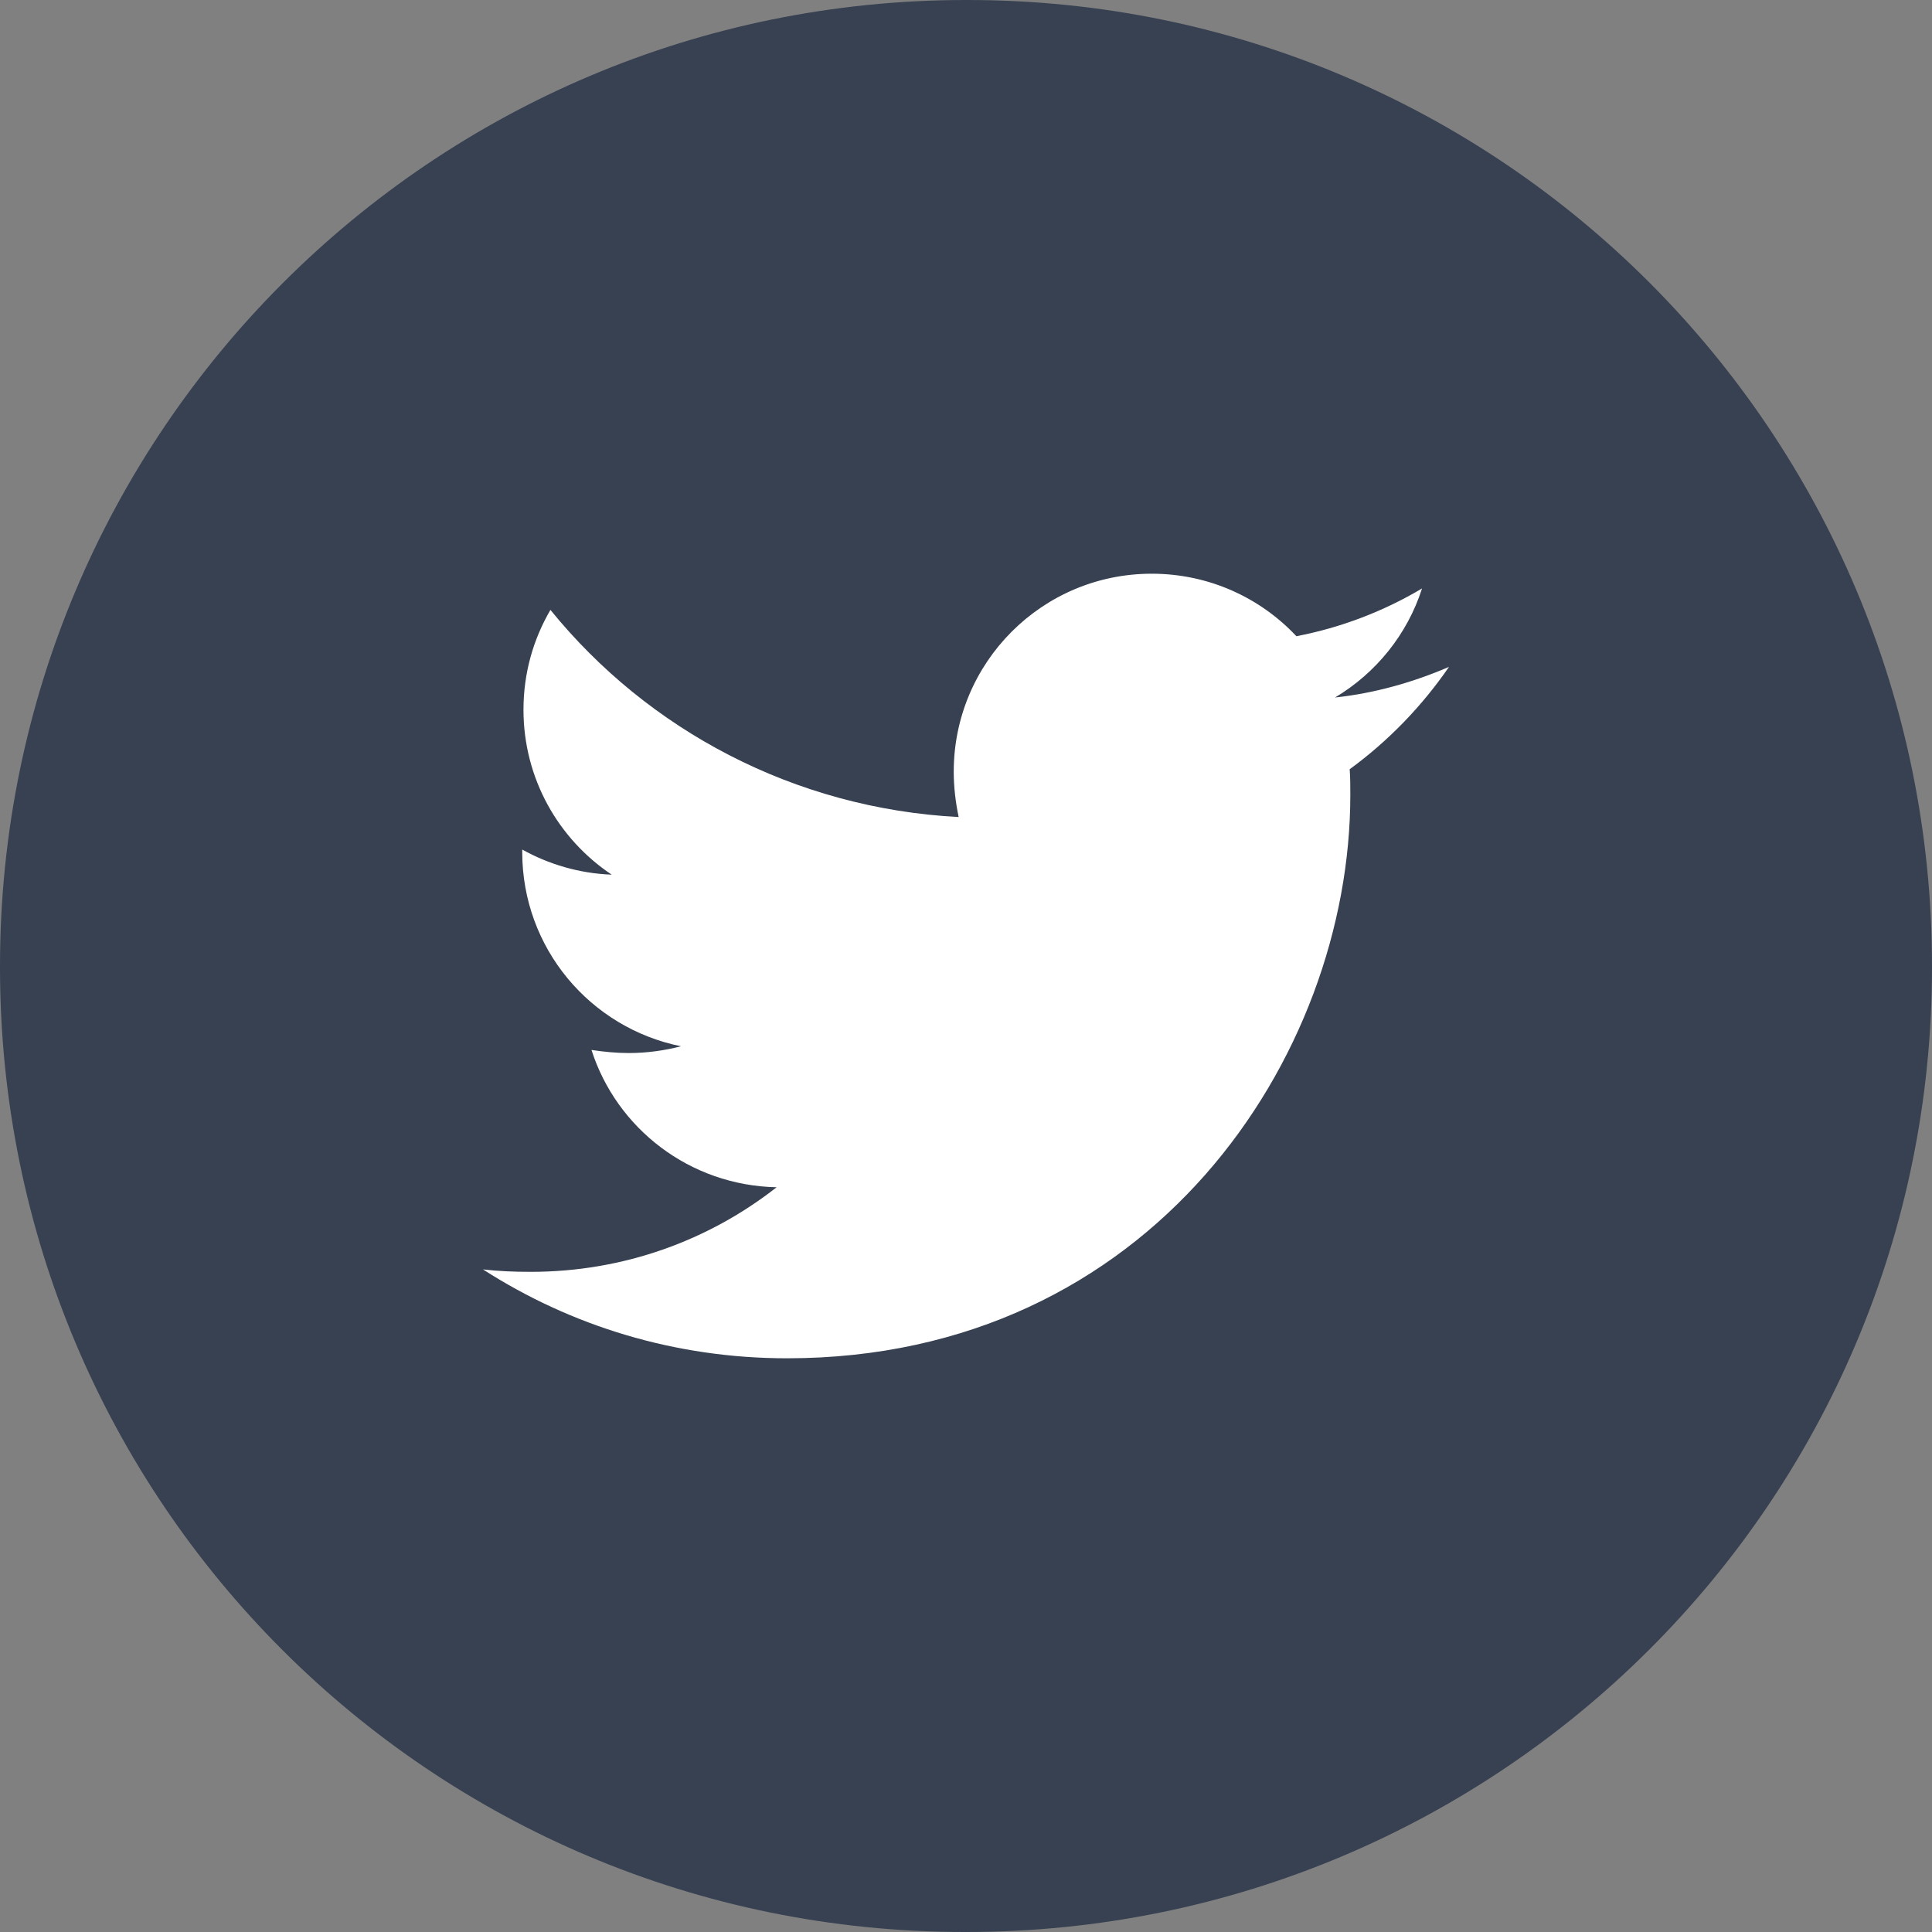 <?xml version="1.0" encoding="utf-8" ?>
<svg xmlns="http://www.w3.org/2000/svg" xmlns:xlink="http://www.w3.org/1999/xlink" width="40" height="40" viewBox="0 0 40 40">
	<rect x="0" y="0" width="40" height="40" fill="#808080" stroke="none"/>
	<path transform="matrix(1 0 0 1 0 0)" d="M20 0C8.954 0 0 8.954 0 20L0 20.03C0 31.076 8.924 40 19.97 40L20 40C31.046 40 40 31.076 40 20.03L40 20C40 8.954 31.076 0 20.03 0L20 0Z" fill-rule="nonzero" fill="rgb(55, 65, 81)"/>
	<defs>
		<clipPath id="clipPath1389235054">
			<path transform="matrix(1 0 0 1 10 10)" d="M0 0L20 0L20 20L0 20L0 0Z" fill-rule="nonzero"/>
		</clipPath>
	</defs>
	<g clip-path="url(#clipPath1389235054)">
		<defs>
			<clipPath id="clipPath9499467860">
				<path transform="matrix(1 0 0 1 10 10)" d="M0 0L20 0L20 20L0 20L0 0Z" fill-rule="nonzero"/>
			</clipPath>
		</defs>
		<g clip-path="url(#clipPath9499467860)">
			<path transform="matrix(1 0 0 1 10 11.878)" d="M17.944 4.048C17.957 4.226 17.957 4.404 17.957 4.581C17.957 10 13.832 16.244 6.294 16.244C3.972 16.244 1.815 15.571 0 14.404C0.33 14.442 0.647 14.454 0.99 14.454C2.906 14.454 4.67 13.807 6.079 12.703C4.277 12.665 2.766 11.485 2.246 9.86C2.5 9.898 2.754 9.924 3.02 9.924C3.388 9.924 3.756 9.873 4.099 9.784C2.221 9.404 0.812 7.754 0.812 5.761L0.812 5.711C1.358 6.015 1.992 6.206 2.665 6.231C1.561 5.495 0.838 4.239 0.838 2.817C0.838 2.056 1.041 1.358 1.396 0.749C3.414 3.236 6.447 4.86 9.848 5.038C9.784 4.733 9.746 4.416 9.746 4.099C9.746 1.84 11.574 0 13.845 0C15.025 0 16.091 0.495 16.84 1.294C17.766 1.117 18.655 0.774 19.442 0.305C19.137 1.256 18.49 2.056 17.64 2.563C18.464 2.475 19.264 2.246 20 1.929C19.442 2.741 18.744 3.464 17.944 4.048Z" fill-rule="nonzero" fill="rgb(255, 255, 255)"/>
		</g>
	</g>
</svg>
